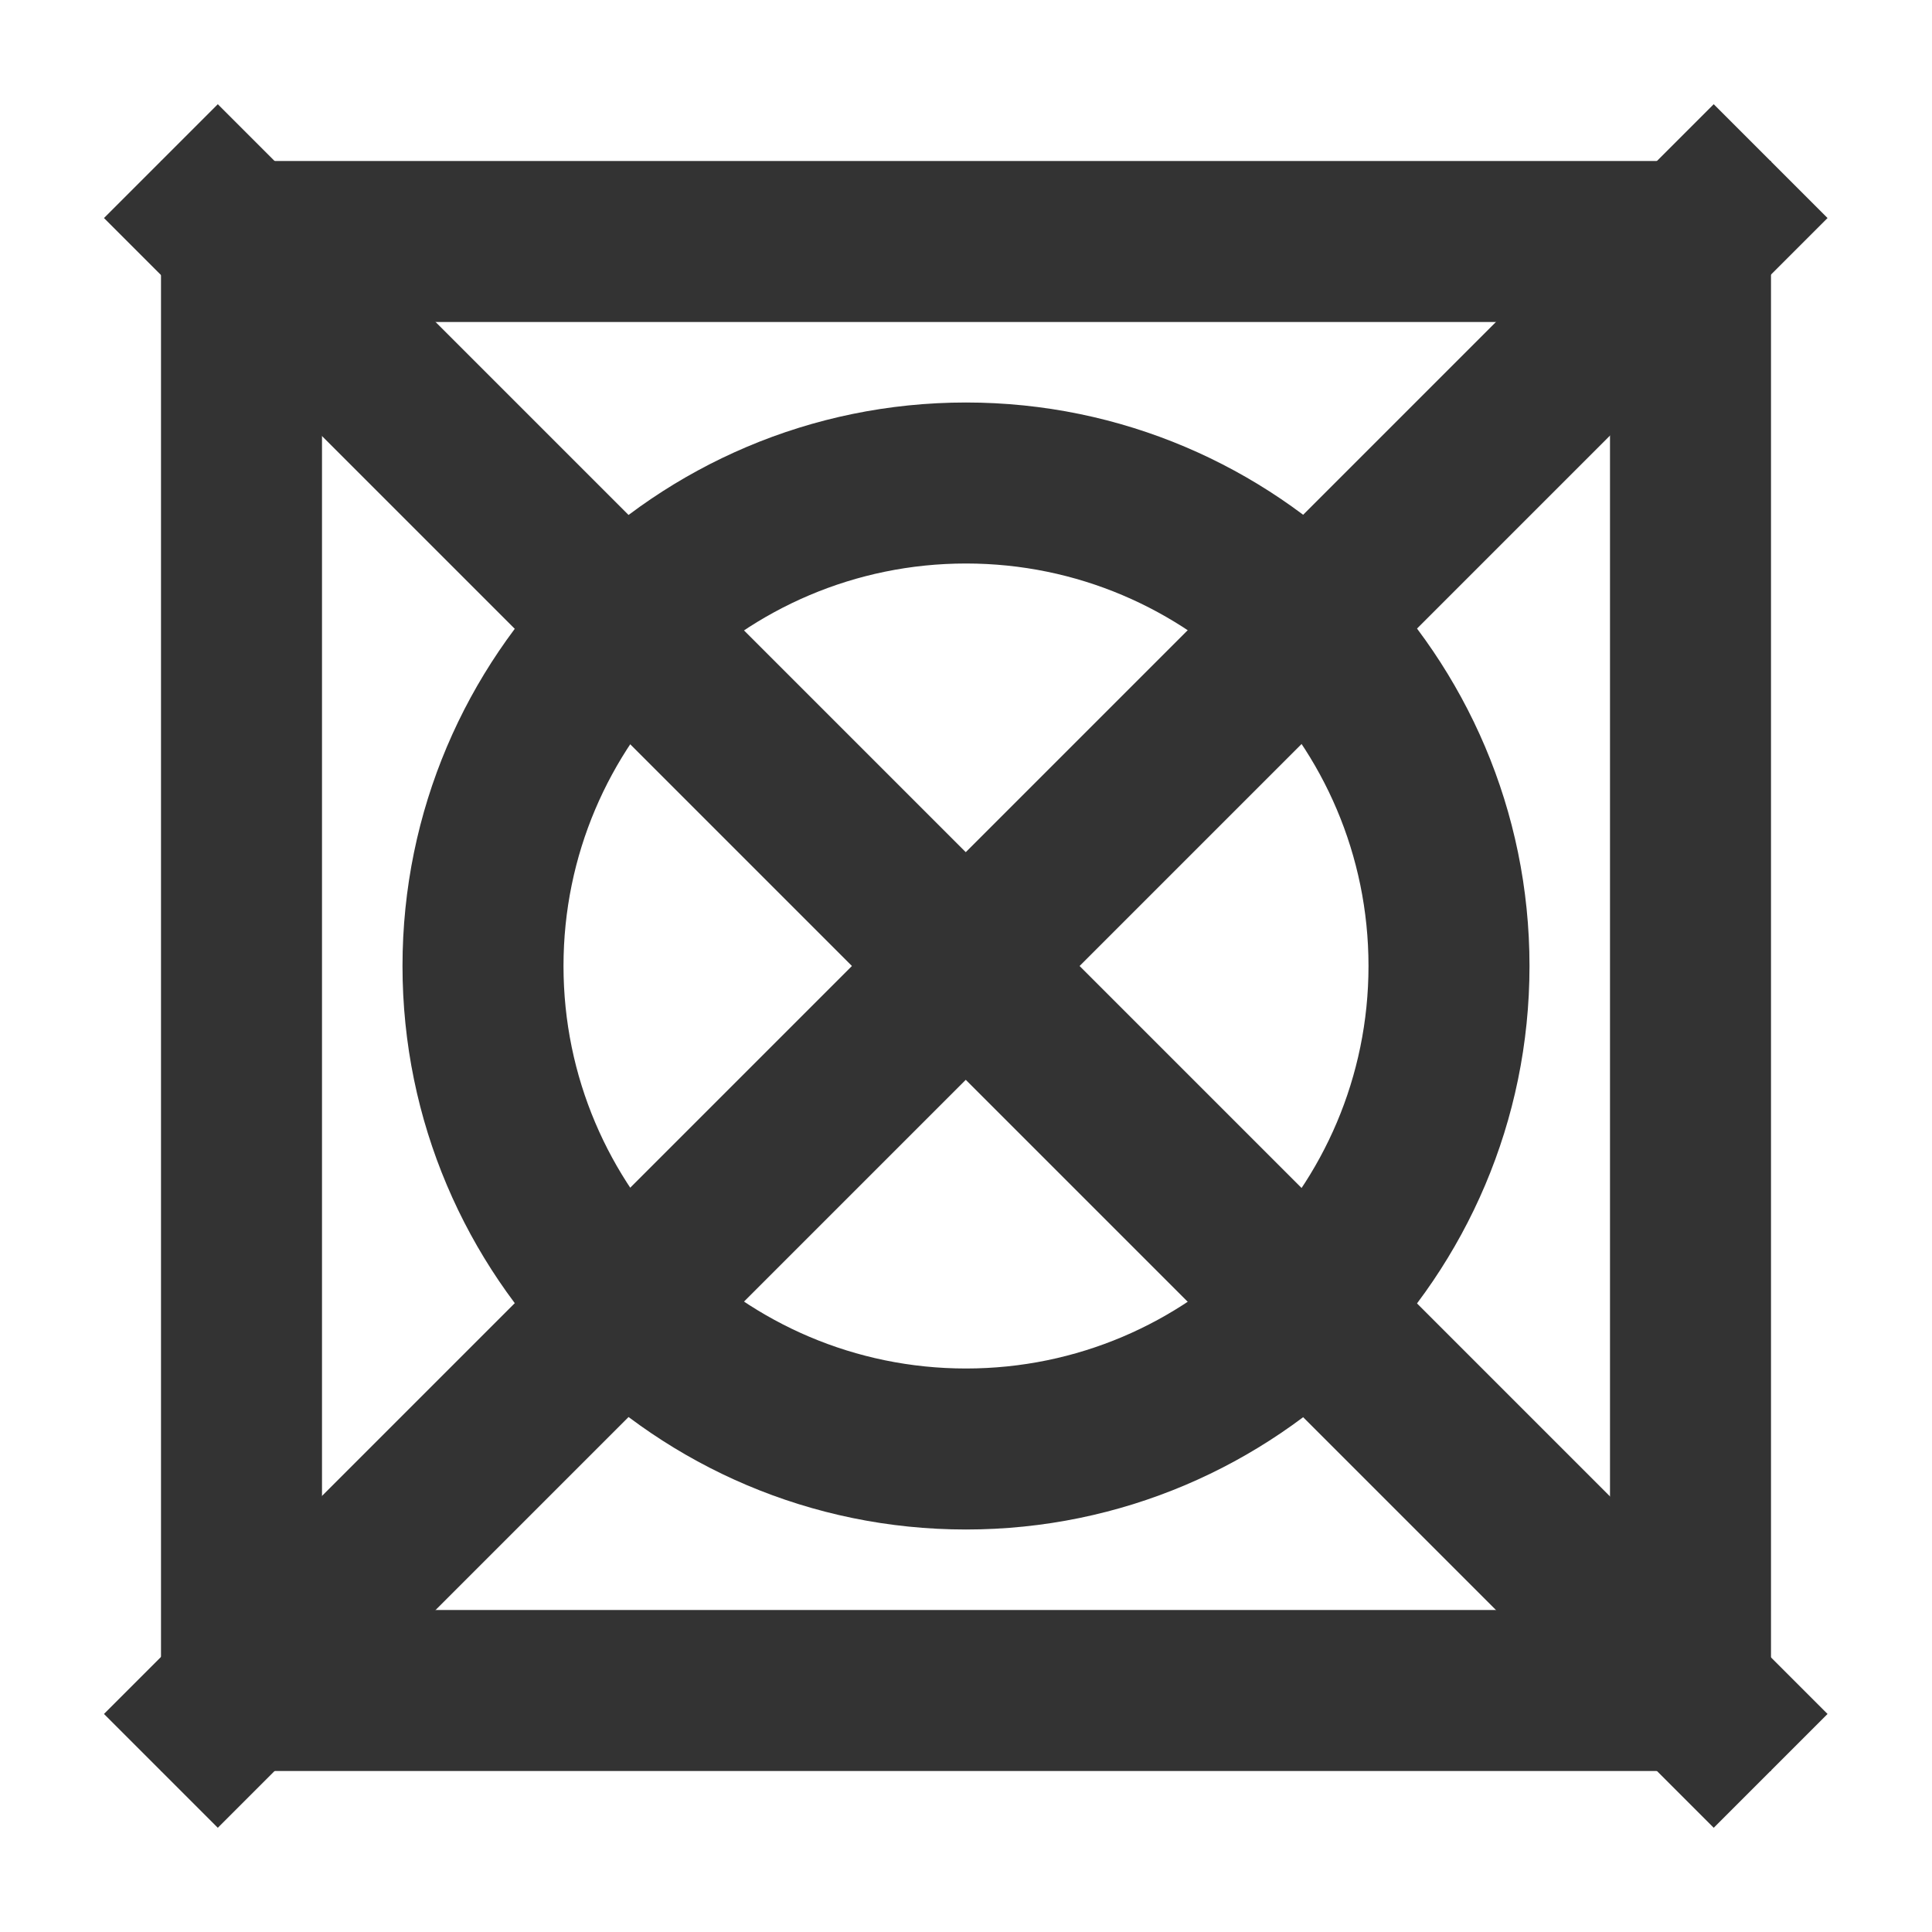 <?xml version="1.0" encoding="iso-8859-1"?>
<svg version="1.1" id="&#x56FE;&#x5C42;_1" xmlns="http://www.w3.org/2000/svg" xmlns:xlink="http://www.w3.org/1999/xlink" x="0px"
	 y="0px" viewBox="0 0 24 24" style="enable-background:new 0 0 24 24;" xml:space="preserve">
<path style="fill:#333333;" d="M22,22H2V2h20V22z M4,20h16V4H4V20z"/>
<path style="fill:#333333;" d="M12,19c-3.86,0-7-3.141-7-7c0-3.86,3.14-7,7-7c3.859,0,7,3.14,7,7C19,15.859,15.859,19,12,19z M12,7
	c-2.757,0-5,2.243-5,5s2.243,5,5,5s5-2.243,5-5S14.757,7,12,7z"/>
<rect x="11" y="-2.142" transform="matrix(0.707 -0.707 0.707 0.707 -4.971 12)" style="fill:#333333;" width="2" height="28.284"/>
<rect x="-2.142" y="11" transform="matrix(0.707 -0.707 0.707 0.707 -4.971 12)" style="fill:#333333;" width="28.284" height="2"/>
</svg>






